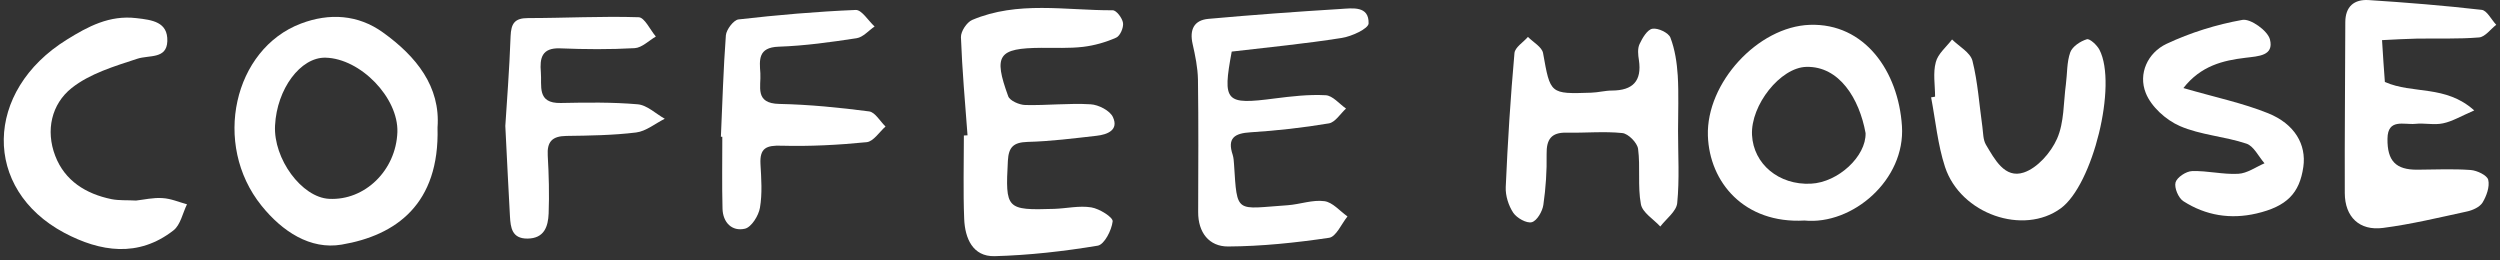 <svg width="173" height="18" viewBox="0 0 173 18" fill="none" xmlns="http://www.w3.org/2000/svg">
<rect x="0" y="0" width="173" height="18" fill="#333333" stroke="none"/>
<path d="M172.186 12.445C172.299 12.92 172.067 13.565 171.792 14.018C171.604 14.324 171.112 14.551 170.718 14.634C168.787 15.052 166.856 15.52 164.906 15.772C163.271 15.988 162.266 15.008 162.259 13.367C162.244 9.424 162.288 5.485 162.295 1.542C162.295 0.451 162.906 -0.056 163.908 0.005C166.519 0.174 169.13 0.383 171.734 0.682C172.1 0.725 172.4 1.359 172.74 1.715C172.346 2.021 171.969 2.554 171.554 2.59C170.114 2.709 168.66 2.648 167.21 2.673C166.472 2.687 165.734 2.734 164.837 2.777C164.906 3.868 164.964 4.804 165.033 5.672C166.971 6.533 169.224 5.852 171.217 7.642C170.291 8.041 169.695 8.405 169.054 8.535C168.443 8.668 167.771 8.499 167.13 8.571C166.364 8.646 165.228 8.178 165.214 9.597C165.192 11.149 165.803 11.75 167.271 11.743C168.501 11.736 169.742 11.674 170.971 11.764C171.416 11.797 172.111 12.132 172.186 12.445Z" fill="white"/>
<path d="M159.391 11.545C159.13 13.381 158.241 14.285 156.147 14.774C154.349 15.192 152.631 14.915 151.087 13.921C150.743 13.698 150.447 12.992 150.548 12.621C150.646 12.272 151.279 11.851 151.691 11.84C152.751 11.804 153.825 12.085 154.884 12.027C155.503 11.998 156.1 11.559 156.704 11.3C156.288 10.825 155.959 10.104 155.449 9.939C153.94 9.435 152.277 9.345 150.845 8.722C149.883 8.304 148.859 7.379 148.487 6.436C147.951 5.1 148.62 3.649 149.926 3.033C151.575 2.259 153.373 1.697 155.17 1.377C155.738 1.272 156.924 2.126 157.08 2.727C157.369 3.865 156.295 3.886 155.387 3.998C153.836 4.185 152.306 4.542 151.091 6.093C153.308 6.738 155.192 7.127 156.946 7.833C158.808 8.581 159.608 10.014 159.391 11.545Z" fill="white"/>
<path d="M142.613 14.411C140.031 16.312 135.676 14.825 134.595 11.552C134.089 10.007 133.94 8.344 133.633 6.738C133.723 6.716 133.814 6.702 133.908 6.688C133.908 5.892 133.752 5.046 133.959 4.297C134.107 3.717 134.689 3.249 135.083 2.731C135.568 3.213 136.346 3.631 136.494 4.207C136.866 5.694 136.964 7.246 137.181 8.776C137.239 9.194 137.224 9.669 137.427 10.014C138.031 11.019 138.725 12.376 140.045 11.937C140.993 11.624 141.926 10.555 142.349 9.597C142.848 8.466 142.79 7.094 142.96 5.831C143.058 5.089 143.018 4.308 143.261 3.623C143.409 3.217 143.962 2.853 144.411 2.716C144.606 2.655 145.112 3.116 145.282 3.443C146.537 5.87 144.823 12.787 142.613 14.411Z" fill="white"/>
<path d="M131.615 8.722C131.369 4.941 129.04 1.586 125.235 1.719C121.648 1.845 118.067 5.737 118.186 9.392C118.291 12.607 120.693 15.491 124.87 15.261C128.186 15.585 131.861 12.452 131.615 8.722ZM125.318 12.711C123.109 12.823 121.34 11.361 121.239 9.338C121.141 7.267 123.21 4.668 125 4.628C127.275 4.57 128.664 6.817 129.098 9.212C129.141 10.817 127.199 12.621 125.318 12.711Z" fill="white"/>
<path d="M116.063 14.054C116.006 14.627 115.304 15.138 114.892 15.675C114.422 15.163 113.655 14.71 113.55 14.13C113.318 12.888 113.521 11.566 113.355 10.299C113.297 9.881 112.682 9.251 112.266 9.208C110.989 9.075 109.691 9.208 108.4 9.179C107.34 9.158 107.011 9.654 107.026 10.659C107.047 11.833 106.968 13.014 106.801 14.173C106.74 14.62 106.36 15.278 106.002 15.376C105.644 15.473 104.964 15.088 104.718 14.724C104.389 14.227 104.172 13.543 104.197 12.949C104.331 9.852 104.526 6.763 104.801 3.674C104.837 3.274 105.413 2.925 105.734 2.554C106.1 2.925 106.704 3.253 106.78 3.674C107.286 6.504 107.25 6.511 110.114 6.414C110.599 6.399 111.076 6.266 111.554 6.266C112.986 6.259 113.626 5.611 113.413 4.164C113.355 3.8 113.308 3.368 113.456 3.051C113.651 2.633 113.991 2.05 114.346 1.989C114.733 1.92 115.47 2.27 115.593 2.605C115.908 3.429 116.042 4.336 116.1 5.226C116.176 6.504 116.121 7.789 116.121 9.075C116.121 10.742 116.226 12.409 116.063 14.054Z" fill="white"/>
<path d="M85.235 3.57C84.588 7.058 84.794 7.26 88.204 6.814C89.376 6.666 90.562 6.526 91.734 6.59C92.219 6.612 92.675 7.184 93.145 7.512C92.751 7.869 92.4 8.463 91.959 8.538C90.168 8.837 88.356 9.042 86.548 9.154C85.423 9.222 84.913 9.554 85.304 10.72C85.365 10.922 85.38 11.145 85.394 11.357C85.619 14.857 85.485 14.447 89.109 14.202C89.959 14.141 90.83 13.809 91.651 13.921C92.219 13.997 92.718 14.605 93.246 14.976C92.827 15.495 92.461 16.387 91.969 16.456C89.658 16.798 87.315 17.043 84.986 17.057C83.666 17.064 82.906 16.085 82.913 14.674C82.921 11.62 82.942 8.567 82.899 5.51C82.884 4.678 82.711 3.847 82.526 3.029C82.309 2.05 82.624 1.395 83.622 1.305C86.667 1.031 89.716 0.808 92.769 0.621C93.59 0.57 94.74 0.383 94.707 1.622C94.693 1.985 93.535 2.522 92.848 2.626C90.324 3.026 87.778 3.271 85.235 3.57Z" fill="white"/>
<path d="M77.239 2.605C76.523 2.925 75.731 3.148 74.95 3.242C73.995 3.353 73.018 3.303 72.049 3.31C69.08 3.332 68.729 3.807 69.767 6.659C69.879 6.972 70.541 7.26 70.953 7.267C72.454 7.303 73.973 7.127 75.467 7.217C76.02 7.246 76.816 7.656 77.018 8.11C77.427 9.003 76.631 9.312 75.89 9.395C74.295 9.575 72.704 9.78 71.109 9.82C70.132 9.849 69.796 10.177 69.745 11.127C69.568 14.468 69.626 14.558 72.946 14.454C73.81 14.425 74.686 14.216 75.514 14.35C76.082 14.44 77.022 15.034 76.996 15.315C76.928 15.93 76.421 16.92 75.966 17C73.608 17.392 71.213 17.662 68.827 17.727C67.304 17.763 66.776 16.477 66.722 15.156C66.646 13.233 66.7 11.307 66.7 9.377C66.783 9.37 66.87 9.37 66.953 9.363C66.783 7.098 66.581 4.841 66.497 2.576C66.483 2.176 66.899 1.542 67.275 1.38C70.425 0.045 73.742 0.725 76.996 0.711C77.25 0.703 77.662 1.247 77.713 1.586C77.76 1.913 77.514 2.486 77.239 2.605Z" fill="white"/>
<path d="M61.279 8.754C60.852 9.132 60.443 9.788 59.98 9.838C58.02 10.033 56.042 10.137 54.078 10.083C53.033 10.047 52.57 10.245 52.624 11.339C52.682 12.351 52.758 13.395 52.588 14.378C52.497 14.922 51.998 15.721 51.55 15.826C50.653 16.035 50.02 15.394 49.998 14.436C49.955 12.78 49.984 11.123 49.984 9.467C49.948 9.46 49.922 9.46 49.886 9.46C49.991 7.127 50.056 4.779 50.23 2.443C50.266 2.043 50.765 1.388 51.101 1.344C53.789 1.038 56.501 0.801 59.21 0.689C59.629 0.667 60.081 1.431 60.523 1.834C60.107 2.115 59.724 2.576 59.279 2.644C57.488 2.918 55.684 3.17 53.879 3.231C52.447 3.281 52.552 4.146 52.617 5.067C52.678 5.982 52.197 7.163 53.937 7.192C56.016 7.235 58.092 7.444 60.15 7.71C60.562 7.771 60.899 8.391 61.279 8.754Z" fill="white"/>
<path d="M46.002 8.218C45.344 8.545 44.704 9.086 44.017 9.168C42.422 9.363 40.801 9.384 39.188 9.406C38.212 9.42 37.846 9.806 37.904 10.767C37.98 12.103 38.017 13.442 37.966 14.778C37.93 15.664 37.669 16.503 36.498 16.51C35.423 16.517 35.333 15.747 35.289 14.973C35.185 13.154 35.102 11.339 34.968 8.718C35.065 7.174 35.25 4.84 35.333 2.507C35.369 1.64 35.601 1.251 36.534 1.251C39.087 1.251 41.651 1.11 44.197 1.193C44.606 1.208 44.989 2.061 45.384 2.529C44.899 2.81 44.422 3.303 43.922 3.332C42.208 3.429 40.483 3.415 38.761 3.346C37.485 3.296 37.344 4.03 37.427 4.988C37.51 5.931 37.12 7.163 38.809 7.127C40.584 7.091 42.367 7.066 44.129 7.217C44.78 7.274 45.376 7.869 46.002 8.218Z" fill="white"/>
<path d="M26.494 2.241C24.78 1.009 22.794 0.883 20.823 1.632C16.183 3.386 14.66 9.971 18.1 14.238C19.525 16.006 21.463 17.298 23.644 16.927C27.405 16.29 30.425 14.126 30.277 8.826C30.49 5.989 28.805 3.897 26.494 2.241ZM22.769 13.759C20.881 13.662 18.913 10.99 19.033 8.686C19.159 6.155 20.794 3.955 22.523 3.991C24.953 4.048 27.582 6.77 27.499 9.147C27.402 11.79 25.246 13.892 22.769 13.759Z" fill="white"/>
<path d="M12.939 14.137C12.639 14.753 12.49 15.563 12.006 15.941C9.572 17.842 6.931 17.428 4.447 16.11C-1.224 13.086 -1.105 6.292 4.628 2.741C6.089 1.834 7.575 1.035 9.431 1.254C10.534 1.38 11.622 1.514 11.579 2.849C11.535 4.106 10.335 3.793 9.499 4.066C7.919 4.585 6.215 5.093 4.957 6.093C3.568 7.199 3.145 9.021 3.821 10.781C4.479 12.506 5.94 13.417 7.716 13.781C8.237 13.885 8.79 13.842 9.416 13.878C9.969 13.817 10.617 13.662 11.242 13.709C11.818 13.738 12.371 13.982 12.939 14.137Z" fill="white"/>
</svg>
